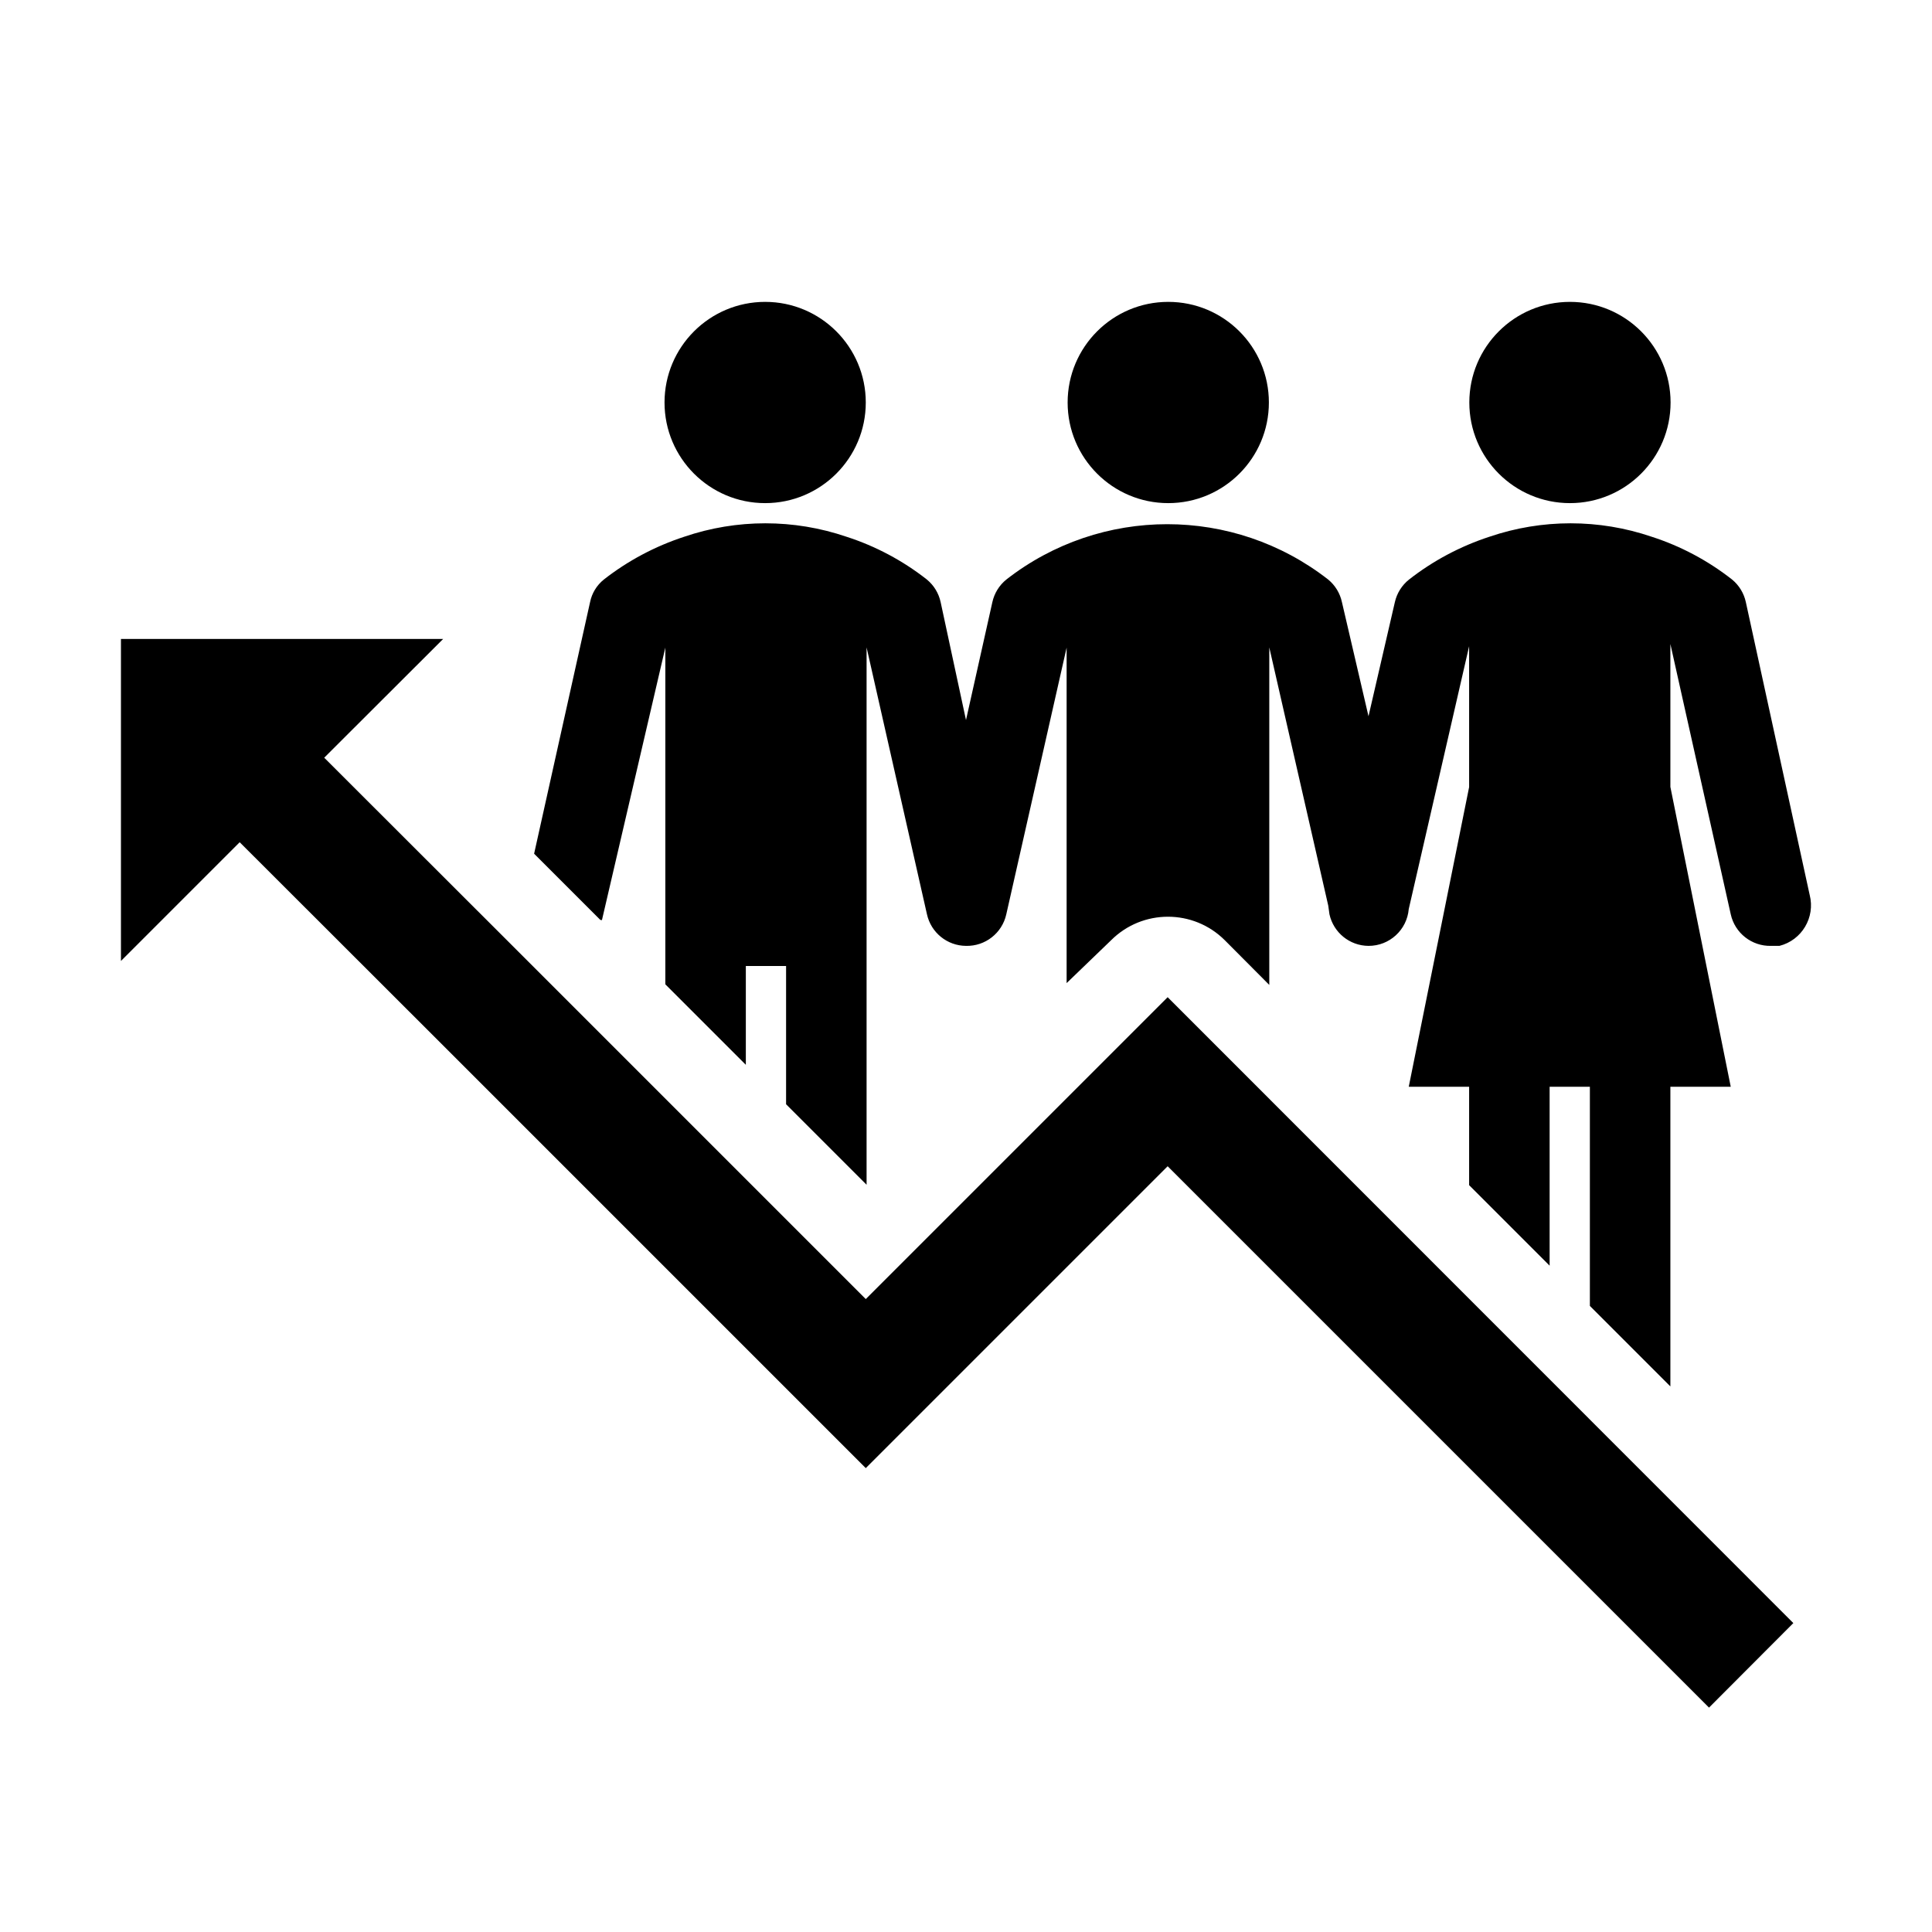 <?xml version="1.0" encoding="UTF-8" standalone="no"?><svg width="96" height="96" xmlns="http://www.w3.org/2000/svg" xmlns:xlink="http://www.w3.org/1999/xlink" xml:space="preserve" overflow="hidden"><g transform="translate(-592 -312)"><path d="M635.02 384.95 650.02 369.95 676.92 396.85 681.11 392.65 650.02 361.55 635.02 376.55 618.02 359.55 608.11 349.65 614.02 343.75 598.01 343.75 598.01 359.75 603.91 353.85 614.02 363.95 635.02 384.95Z"/><path d="M675.01 332C675.01 334.761 672.771 337 670.01 337 667.249 337 665.01 334.761 665.01 332 665.01 329.239 667.249 327 670.01 327 672.771 327 675.01 329.239 675.01 332Z"/><path d="M621.91 357.72 625.06 344.18 625.06 344.18 625.06 360.91 629.06 364.91 629.06 360 631.06 360 631.06 366.87 635.06 370.87 635.06 370.87 635.06 344.17 635.06 344.17 638.06 357.43C638.261 358.342 639.066 358.994 640 359L640 359C640.953 359.023 641.79 358.37 642 357.44L645 344.18 645 344.18 645 360.85 647.21 358.72 647.21 358.72C648.771 357.162 651.299 357.162 652.86 358.72L655.07 360.94 655.07 344.17 655.07 344.17 658 357 658.06 357.43C658.261 358.342 659.066 358.994 660 359L660 359C661.041 359.004 661.911 358.208 662 357.17L665 344.11 665 344.11 665 351.11 662 366 665 366 665 370.89 669 374.89 669 366 671 366 671 376.89 675 380.89 675 366 678 366 675 351.1 675 344 675 344 678 357.43C678.205 358.364 679.044 359.022 680 359L680.33 359 680.42 359C681.533 358.717 682.206 357.585 681.923 356.471 681.922 356.468 681.921 356.464 681.92 356.46L678.75 341.92C678.656 341.481 678.416 341.086 678.07 340.8 676.873 339.859 675.519 339.137 674.07 338.67 671.457 337.78 668.623 337.78 666.01 338.67 664.563 339.142 663.209 339.862 662.01 340.8 661.657 341.083 661.41 341.478 661.31 341.92L660 347.59 660 347.59 658.68 341.92C658.586 341.481 658.346 341.086 658 340.8 653.298 337.129 646.702 337.129 642 340.8 641.65 341.085 641.407 341.48 641.31 341.92L640 347.78 640 347.78 638.74 341.92C638.646 341.481 638.406 341.086 638.06 340.8 636.863 339.859 635.509 339.137 634.06 338.67 631.447 337.78 628.613 337.78 626 338.67 624.553 339.142 623.199 339.862 622 340.8 621.65 341.083 621.409 341.479 621.32 341.92L618.54 354.42 620.83 356.71 621.83 357.71Z"/><path d="M635.02 332C635.02 334.761 632.781 337 630.02 337 627.259 337 625.02 334.761 625.02 332 625.02 329.239 627.259 327 630.02 327 632.781 327 635.02 329.239 635.02 332Z"/><path d="M655.05 332C655.05 334.761 652.811 337 650.05 337 647.289 337 645.05 334.761 645.05 332 645.05 329.239 647.289 327 650.05 327 652.811 327 655.05 329.239 655.05 332Z"/></g></svg>
